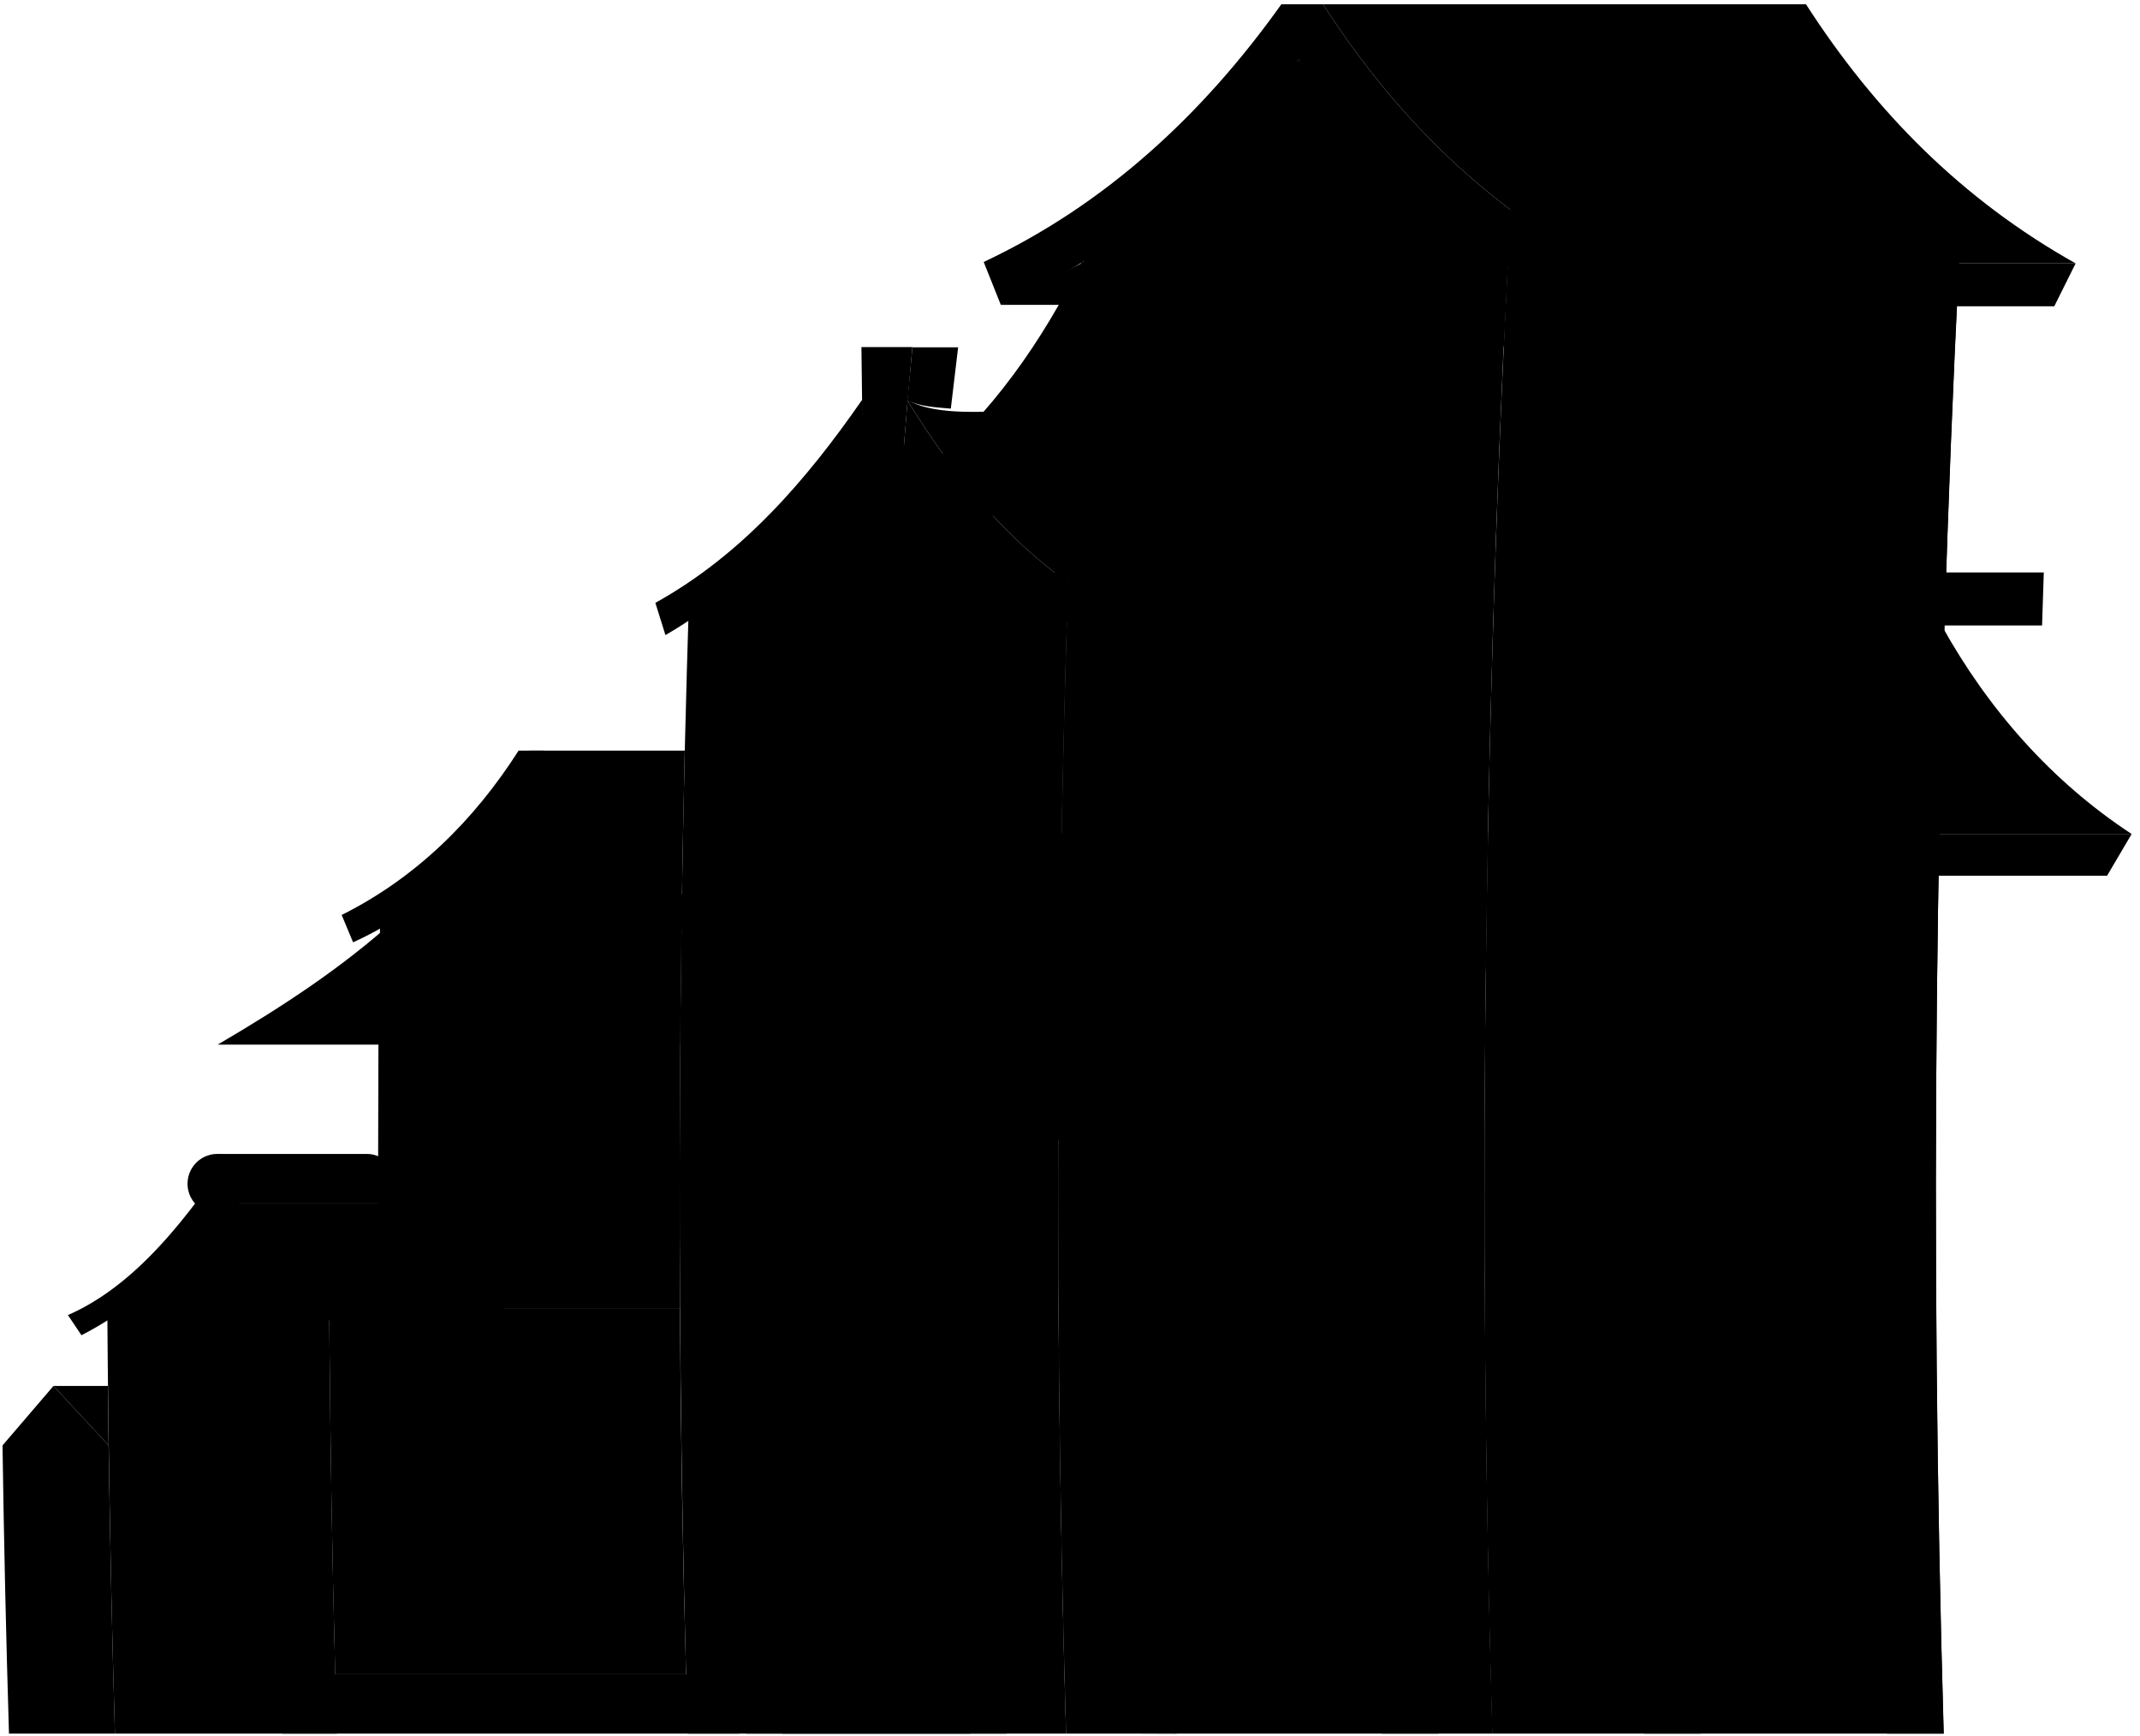 <svg viewBox="0 0 424.21 344.14">
  <path class="wallHighSide" d="M22.78,343.64h-21Q.91,315.08.5,286.52l10.1-11.79,10.93,11.79Q21.95,315.08,22.78,343.64Z"/>
  <path class="roofSide" d="M21.53,286.52,10.6,274.73H21.39Q21.45,280.63,21.53,286.52Z"/>
  <path class="wallLowFront" d="M22.78,343.64h44q-1.2-41.46-1.51-83-11.27-12-22.5-24.11-10.77,12-21.49,24.11Q21.57,302.17,22.78,343.64Z"/>
  <path class="roofSide" d="M102.56,260.68c-10.31-5.12-18.48-13-25.38-22.11H47.47c3.64,11.83,13.85,18.87,25.37,22.11Z"/>
  <path class="roofTop" d="M72.76,228.74a6,6,0,0,1,5.91,5.91,5.84,5.84,0,0,1-1.49,3.92H47.47q-2.22-4.92-4.42-9.83Z"/>
  <path class="roofFront" d="M70.21,264.64l2.63-4c-10.31-5.12-18.47-13-25.37-22.11A5.88,5.88,0,0,0,49,234.65a5.91,5.91,0,1,0-11.82,0,5.86,5.86,0,0,0,1.49,3.92c-6.7,8.79-14.91,17.62-25.21,22.11,1.07,1.59,1.61,2.38,2.69,4a70.54,70.54,0,0,0,26.67-24.11A81.39,81.39,0,0,0,70.21,264.64Z"/>
  <path class="stepFront" d="M146.54,343.64H56l-.33-11.75h90.54Q146.36,337.76,146.54,343.64Z"/>
  <path class="wallHighSide" d="M134.78,259.29H65.25q.25,36.3,1.19,72.6H136Q135,295.59,134.78,259.29Z"/>
  <path class="wallHighFront" d="M135.11,181.7Q120.2,167,105.36,152.28q-15,14.68-30,29.42-.56,38.81-.32,77.59h59.73Q134.56,220.5,135.11,181.7Z"/>
  <g class="frameMediumFront">
    <path d="M125.39,259.29h9.39q-.15-26.13,0-52.25h-9.4Q125.24,233.17,125.39,259.29Z"/>
    <path d="M75.05,259.29h9.39q-.15-26.13,0-52.25h-9.4Q74.89,233.17,75.05,259.29Z"/>
  </g>
  <path class="awningFront" d="M135.1,182.07H78.57c-10.73,9.77-22.93,17.69-35.42,25h91.67q.1-12.48.28-25"/>
  <path class="roofSide" d="M104.89,148.79h30.85q-.37,16.46-.63,32.91C123.11,172.43,112.79,161.78,104.89,148.79Z"/>
  <path class="roofFront" d="M105.19,155.8c9.28,12.12,20.88,23.65,34.28,31.17l2.42-5.42c-14.16-8.2-25-19.17-34-32.76h-5.09C94,162.59,82.47,174,67.73,181.37c.9,2.17,1.35,3.25,2.26,5.42C84.13,180.38,96.64,168.66,105.19,155.8Z"/>
  <path class="wallLowFront" d="M136.58,118.73q19.24-17.06,38.53-34,18.22,17,36.5,34-3.56,112.48-.28,224.91h-75Q133,231.26,136.58,118.73Z"/>
  <g class="frameMediumSide">
    <path d="M188.48,81q.72-6.08,1.45-12.15h-9.07c-.32,3.51-.64,7-1,10.52C182.42,80.63,185.71,80.75,188.48,81Z"/>
    <polygon points="179.9 79.43 179.9 79.43 179.9 79.43 179.9 79.43"/>
  </g>
  <g class="frameMediumFront">
    <path d="M170.76,68.8h10.1q-1,10.89-1.86,21.78h-7.94Q170.88,79.69,170.76,68.8Z"/>
    <path d="M142.62,113.38h63.23l5.7,7.06h-75Z"/>
    <path d="M147.92,343.64h51.64Q198,291.41,198,239.13H146.33Q146.4,291.41,147.92,343.64Z"/>
  </g>
  <path class="doorMediumFront" d="M155.09,343.64H192.4q-1.41-48.45-1.58-96.95H153.51Q153.68,295.18,155.09,343.64Z"/>
  <path class="roofTop" d="M217.81,119.5h46.53c-16.6-10-28.53-23.94-38.65-40.27-6.31,3.18-16,2.16-22.82,2.18-6.62,0-17.14,1.29-23.09-2.18C189.81,95.46,201.3,109.55,217.81,119.5Z"/>
  <g class="roofFront">
    <path d="M179.9,79.43q-.47,5.56-.9,11.15c10.16,13.81,21.65,26.35,36.43,35.31.95-2.56,1.42-3.84,2.38-6.39C201.37,109.59,189.9,95.58,179.9,79.43Z"/>
    <path d="M170.91,79.23c-11.08,16-23.83,30.75-41,40.27.79,2.55,1.19,3.83,2,6.39,15.44-9,28-21.53,39.21-35.31l-.12-10.88C170.92,79.4,170.91,79.23,170.91,79.23Z"/>
  </g>
  <path class="wallHighSide" d="M388.35,52Q345,26.53,301.8.85q-10.95,171.3-6,342.79h89.48Q381.08,197.93,388.35,52Z"/>
  <path class="wallHighFront" d="M298.85,52.21q-20.76-20.15-41.44-40.38Q235.84,32,214.35,52.21q-7.26,145.7-3,291.43h84.5Q291.59,198,298.85,52.21Z"/>
  <g class="beamSide">
    <path d="M233.23,343.64Q229,197.93,236.26,52H225q-7.28,145.79-3,291.6Z"/>
    <path d="M285.18,343.64q-4.24-145.71,3-291.6H276.93q-7.28,145.79-3,291.6Z"/>
    <path d="M337.11,343.64q-4.23-145.71,3-291.6H328.86q-7.26,145.79-3,291.6Z"/>
    <path d="M385.31,343.64q-4.23-145.71,3-291.6H377.06q-7.28,145.79-3,291.6Z"/>
  </g>
  <g class="beamFront">
    <path d="M225,52H214.36q-7.28,145.79-3,291.6H222Q217.71,197.93,225,52Z"/>
    <path d="M276.93,52H266.31q-7.28,145.79-3,291.6H273.9Q269.65,197.93,276.93,52Z"/>
    <path d="M328.86,52H318.24q-7.26,145.79-3,291.6h10.62Q321.59,197.93,328.86,52Z"/>
    <path d="M377.06,52H366.44q-7.28,145.79-3,291.6H374Q369.79,197.93,377.06,52Z"/>
  </g>
  <g class="roofBelow">
    <path d="M211,140.08a131.1,131.1,0,0,1-34.58,33.52h33.85Q210.56,156.85,211,140.08Z"/>
    <path d="M198.33,60.43h15.61q.19-4.11.4-8.22Z"/>
  </g>
  <g class="roofSide">
    <path d="M298.92,52c-7.79,15.66-17.81,30-31.34,41.32q1.62,4.42,3.27,8.85c11.27-9.37,20.06-21,27.28-33.65Q298.51,60.29,298.92,52Z"/>
    <path d="M294.79,175.73c-7.25,15.62-16.77,30-30,41.33l3.57,8.85c11-9.39,19.36-21,26.14-33.66C294.62,186.74,294.69,181.23,294.79,175.73Z"/>
    <path d="M294.79,175.73c0-3.51.12-7,.18-10.51H280.23q-.11,5.25-.19,10.51Z"/>
    <path d="M329,173.6h88.68l4.88-8.29H333.86Z"/>
    <path d="M311.47,60.71h95.75q2.1-4.26,4.23-8.5H315.7Z"/>
    <path d="M315.89,113.47h89.25c-.12,3.5-.23,7-.34,10.51H315.56C315.66,120.48,315.78,117,315.89,113.47Z"/>
  </g>
  <g class="roofTop">
    <path d="M267.58,93.36H183C196.55,82.08,206.57,67.7,214.36,52h84.56C291.13,67.7,281.11,82.08,267.58,93.36Z"/>
    <path d="M264.84,217.06H180.28c13.18-11.31,22.7-25.71,29.95-41.33h84.56C287.54,191.35,278,205.75,264.84,217.06Z"/>
    <path d="M333.86,165.31h88.68C406.63,154.87,394.1,140.57,384.9,124H296.22C305.42,140.57,318,154.87,333.86,165.31Z"/>
    <path d="M315.7,52.21h95.75C389.09,39.66,371.83,22.33,358,.85H262.27C276.09,22.33,293.34,39.66,315.7,52.21Z"/>
  </g>
  <g class="roofFront">
    <path d="M270.85,102.21H186.29q-1.65-4.42-3.27-8.85h84.56Q269.2,97.79,270.85,102.21Z"/>
    <path d="M268.41,225.91H183.85l-3.57-8.85h84.56Z"/>
    <path d="M280.23,165.22h-85q-.11,5.25-.19,10.51h85Q280.13,170.47,280.23,165.22Z"/>
    <path d="M296.22,124c9.2,16.59,21.73,30.89,37.64,41.33L329,173.6a120.14,120.14,0,0,1-33.21-33.66Q296,132,296.22,124Z"/>
    <path d="M257.41,11.83C271.84,31,290.29,49.09,311.47,60.71l4.23-8.5C293.34,39.66,276.09,22.33,262.27.85H254c-15.52,21.77-34.73,39.66-59,51.08l3.39,8.5C221.6,50.45,242.57,32.24,257.41,11.83Z"/>
    <path d="M211.44,124a129.43,129.43,0,0,1-39.7,41.33q2.28,4.16,4.57,8.29A131,131,0,0,0,211,139.94Q211.2,132,211.44,124Z"/>
    <path d="M296.22,124c.11-3.5.22-7,.34-10.51h19.33c-.11,3.5-.23,7-.33,10.51Z"/>
    <path d="M211.44,124c.11-3.5.22-7,.34-10.51H192.45c-.12,3.5-.23,7-.34,10.51Z"/>
  </g>
</svg>
